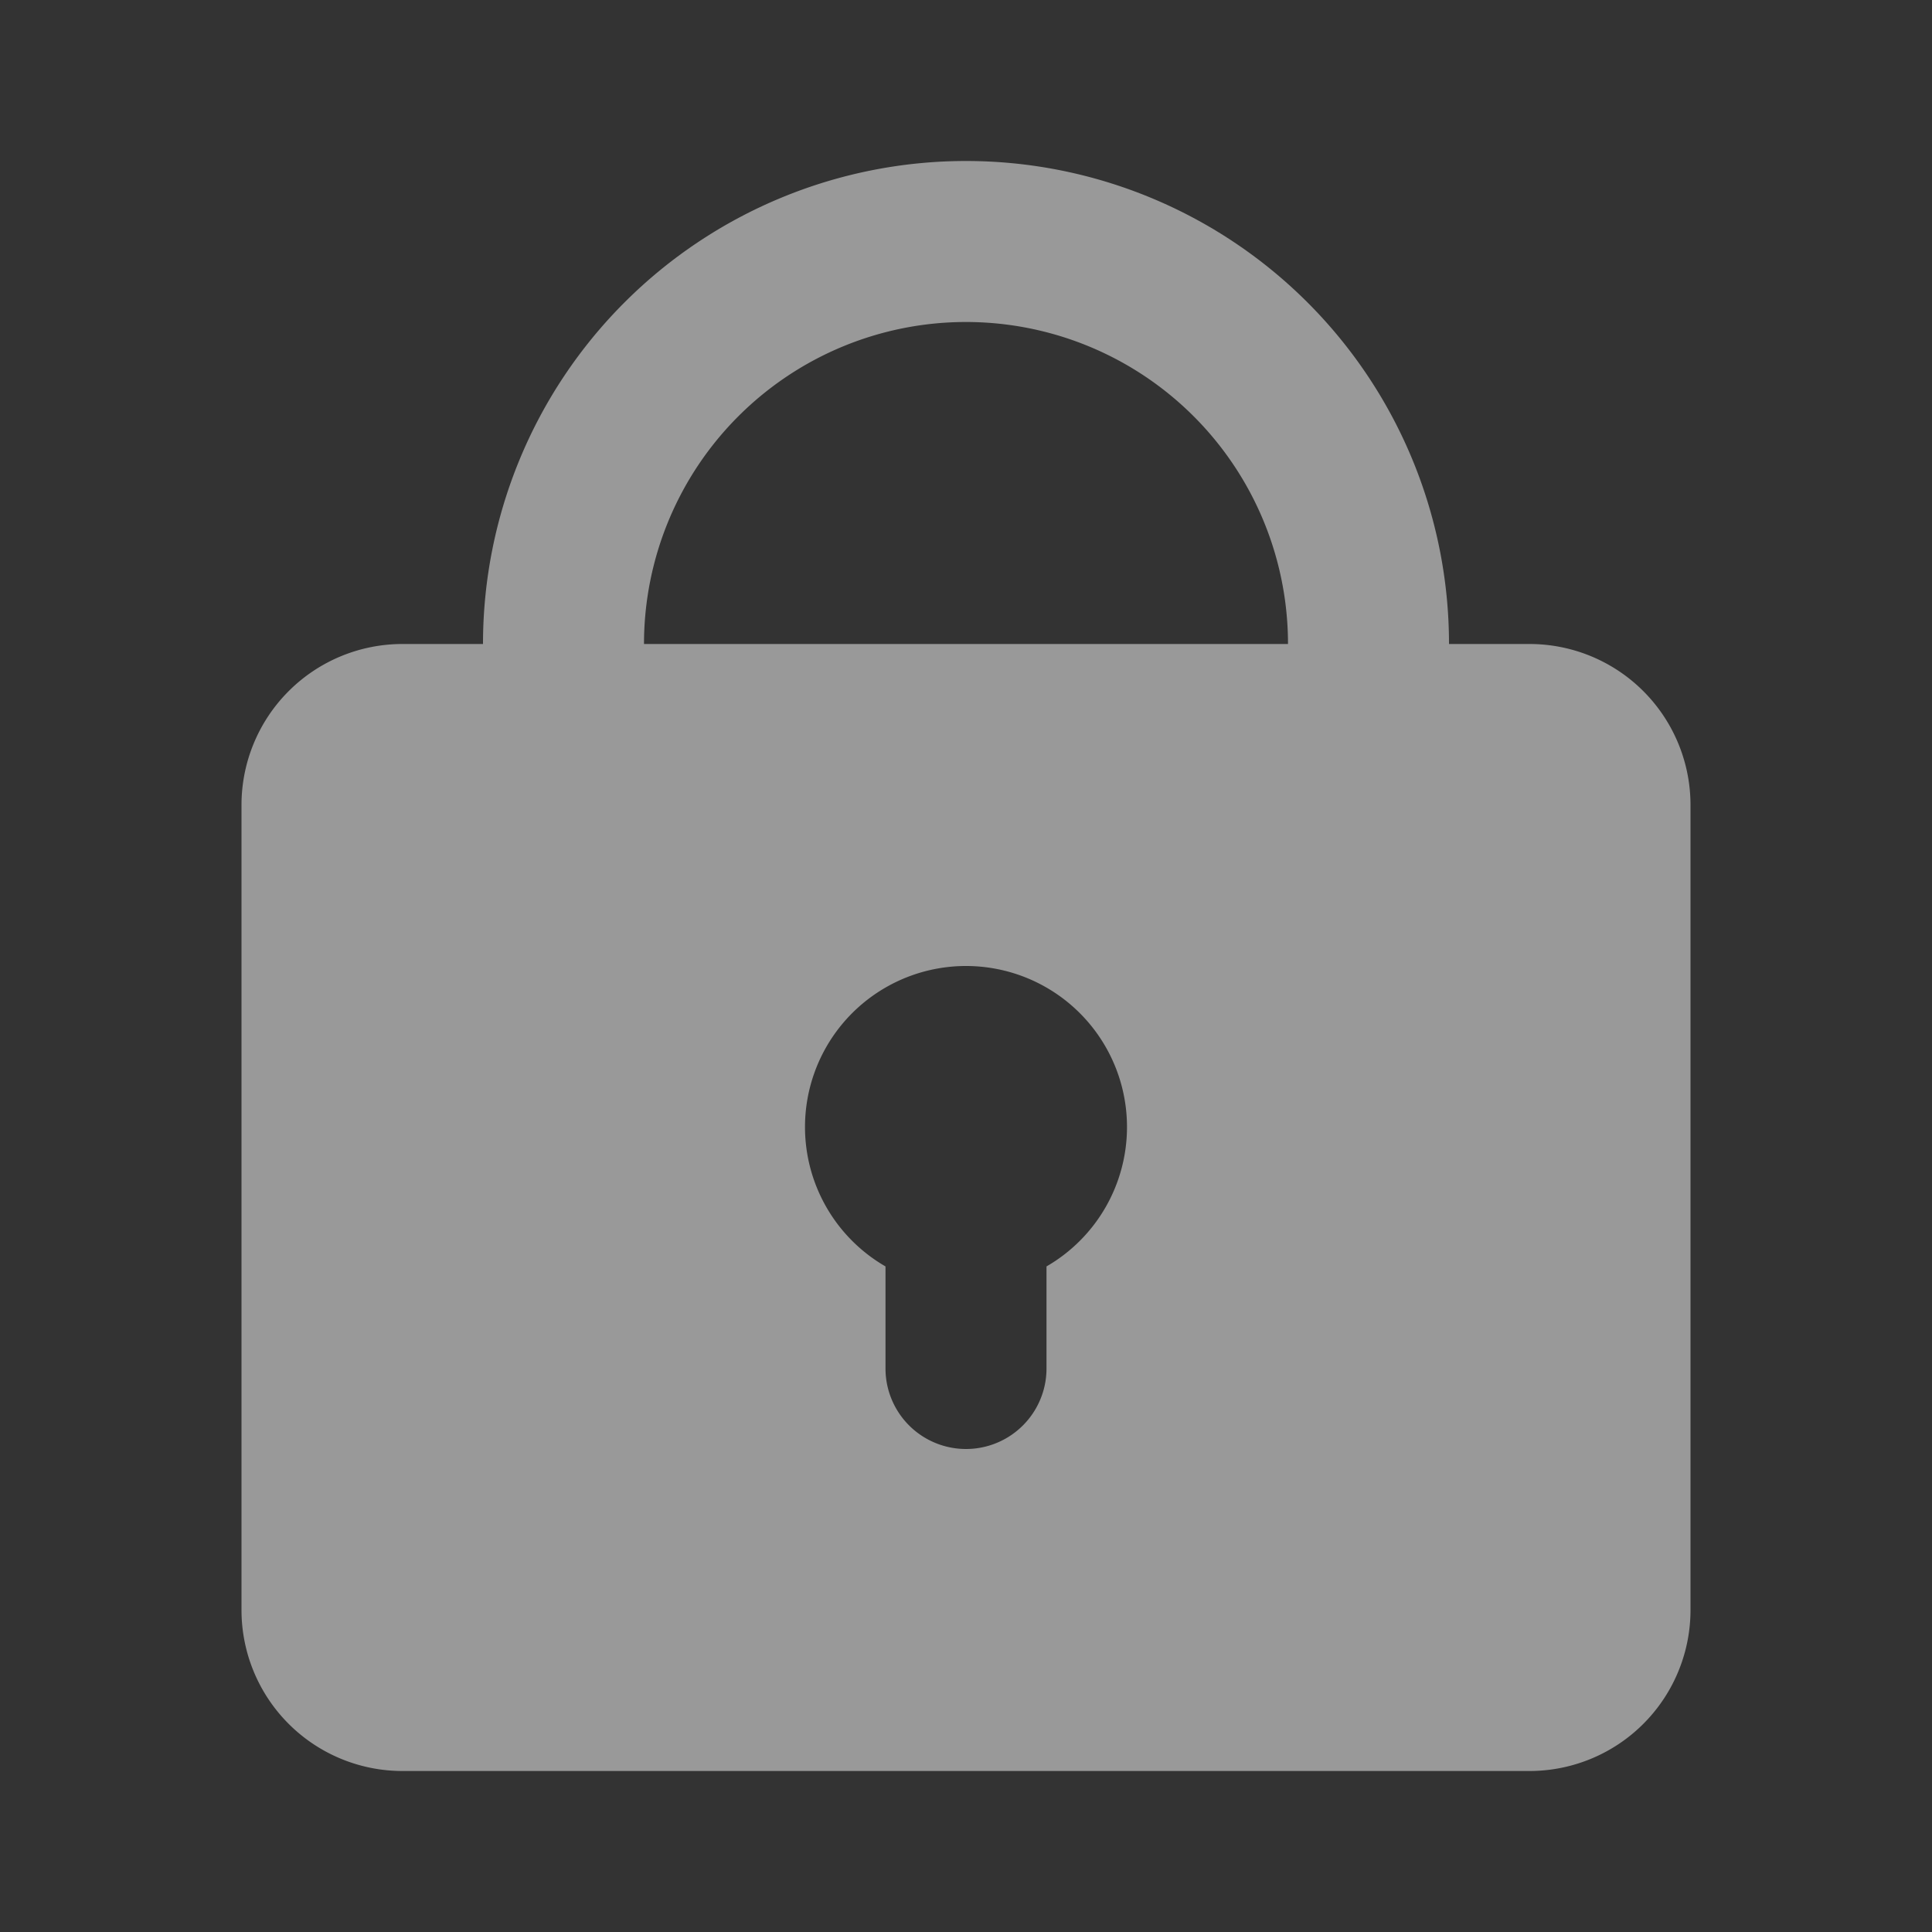<svg width="24" height="24" fill="none" xmlns="http://www.w3.org/2000/svg"><rect width="100%" height="100%" fill="#333333" stroke="none"/><g opacity=".5" clip-path="url(#clip0_2109_21387)"><path fill-rule="evenodd" clip-rule="evenodd" d="M6 8a6 6 0 1112 0h1a2 2 0 012 2v10a2 2 0 01-2 2H5a2 2 0 01-2-2V10a2 2 0 012-2h1zm6-4a4 4 0 014 4H8a4 4 0 014-4zm2 10a2 2 0 01-1 1.732V17a1 1 0 01-2 0v-1.268A2 2 0 1114 14z" fill="#fff"/></g><defs><clipPath id="clip0_2109_21387"><path fill="#fff" d="M0 0h24v24H0z"/></clipPath></defs></svg>